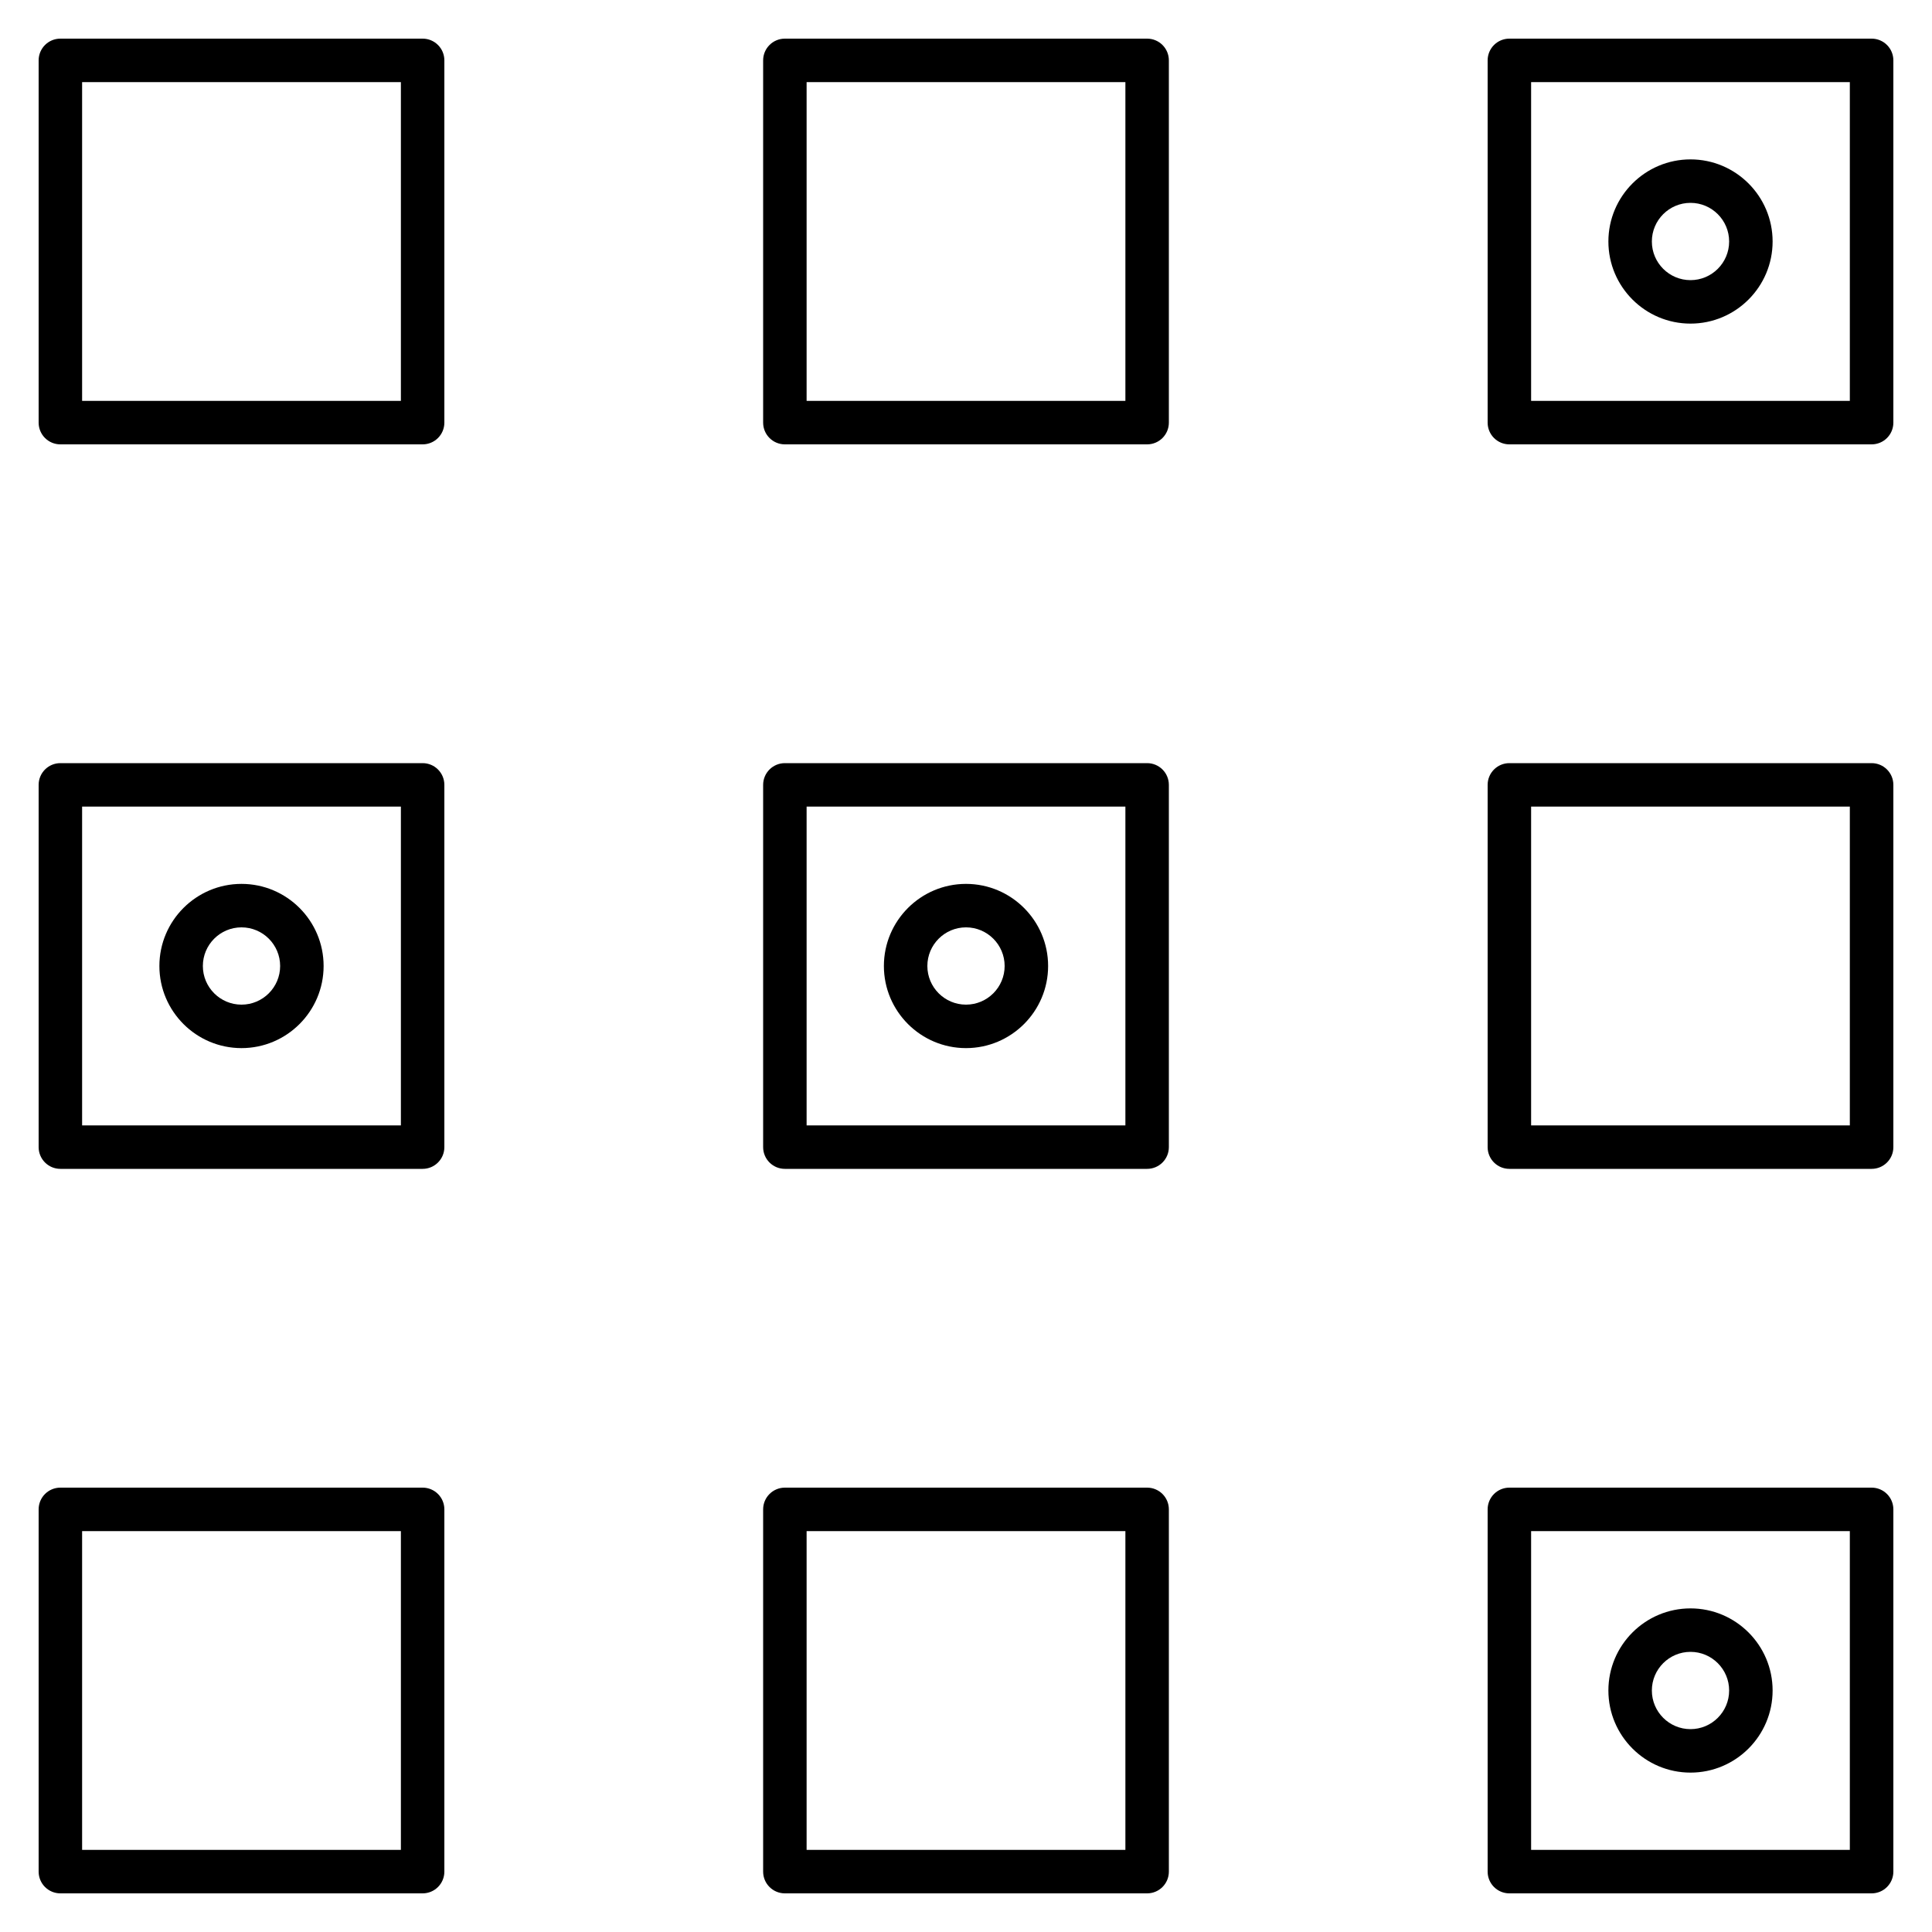<svg xmlns="http://www.w3.org/2000/svg" viewBox="0 0 32 32"><path d="M31,31.36h-6c-0.199,0-0.36-0.161-0.36-0.36v-6	c0-0.199,0.161-0.36,0.36-0.36h6c0.199,0,0.36,0.161,0.36,0.36v6C31.36,31.199,31.199,31.36,31,31.36z M25.36,30.64h5.279v-5.28	H25.36V30.64z M19,31.36h-6c-0.199,0-0.36-0.161-0.36-0.36v-6c0-0.199,0.161-0.36,0.36-0.36h6c0.199,0,0.36,0.161,0.36,0.36v6	C19.36,31.199,19.199,31.36,19,31.36z M13.36,30.64h5.28v-5.28h-5.28C13.36,25.36,13.36,30.64,13.36,30.64z M7,31.36H1	c-0.199,0-0.36-0.161-0.36-0.36v-6c0-0.199,0.161-0.36,0.36-0.36h6c0.199,0,0.36,0.161,0.36,0.36v6C7.36,31.199,7.199,31.36,7,31.36	z M1.36,30.64h5.28v-5.28H1.36V30.64z M28,29.36c-0.75,0-1.36-0.61-1.36-1.36s0.61-1.36,1.36-1.36s1.36,0.61,1.36,1.36	S28.75,29.36,28,29.36z M28,27.36c-0.353,0-0.64,0.287-0.64,0.64s0.287,0.64,0.64,0.64s0.64-0.287,0.64-0.64S28.353,27.36,28,27.36z M31,19.36h-6c-0.199,0-0.36-0.161-0.36-0.36v-6c0-0.199,0.161-0.36,0.36-0.36h6c0.199,0,0.36,0.161,0.36,0.36v6	C31.36,19.199,31.199,19.36,31,19.36z M25.36,18.64h5.279v-5.28H25.36V18.64z M19,19.36h-6c-0.199,0-0.36-0.161-0.36-0.36v-6	c0-0.199,0.161-0.36,0.36-0.36h6c0.199,0,0.36,0.161,0.36,0.36v6C19.36,19.199,19.199,19.36,19,19.36z M13.36,18.64h5.28v-5.28	h-5.28C13.36,13.36,13.36,18.64,13.36,18.64z M7,19.36H1c-0.199,0-0.36-0.161-0.36-0.36v-6c0-0.199,0.161-0.36,0.36-0.36h6	c0.199,0,0.36,0.161,0.36,0.36v6C7.36,19.199,7.199,19.36,7,19.36z M1.36,18.64h5.28v-5.28H1.36V18.64z M16,17.36	c-0.75,0-1.36-0.61-1.36-1.36s0.61-1.36,1.36-1.36s1.36,0.61,1.36,1.36S16.75,17.36,16,17.36z M16,15.36	c-0.353,0-0.64,0.287-0.64,0.64s0.287,0.64,0.64,0.64s0.64-0.287,0.64-0.64S16.353,15.36,16,15.36z M4,17.36	c-0.75,0-1.36-0.61-1.36-1.36S3.25,14.64,4,14.64S5.36,15.25,5.36,16S4.75,17.36,4,17.36z M4,15.36c-0.353,0-0.64,0.287-0.64,0.64	S3.647,16.64,4,16.64S4.64,16.353,4.64,16S4.353,15.36,4,15.36z M31,7.36h-6c-0.199,0-0.36-0.161-0.36-0.36V1	c0-0.199,0.161-0.36,0.36-0.36h6c0.199,0,0.36,0.161,0.36,0.36v6C31.36,7.199,31.199,7.36,31,7.36z M25.36,6.64h5.279V1.36H25.36	V6.64z M19,7.36h-6c-0.199,0-0.36-0.161-0.36-0.36V1c0-0.199,0.161-0.36,0.36-0.36h6c0.199,0,0.36,0.161,0.36,0.36v6	C19.36,7.199,19.199,7.36,19,7.36z M13.36,6.64h5.28V1.36h-5.28C13.36,1.36,13.36,6.64,13.36,6.64z M7,7.36H1	C0.801,7.36,0.64,7.199,0.64,7V1c0-0.199,0.161-0.36,0.36-0.36h6c0.199,0,0.36,0.161,0.36,0.36v6C7.36,7.199,7.199,7.36,7,7.36z M1.36,6.64h5.28V1.36H1.36V6.64z M28,5.36c-0.75,0-1.36-0.61-1.36-1.36S27.25,2.64,28,2.64S29.36,3.25,29.36,4S28.75,5.36,28,5.36z M28,3.36c-0.353,0-0.64,0.287-0.64,0.64S27.647,4.64,28,4.64S28.64,4.353,28.64,4S28.353,3.36,28,3.36z"/></svg>